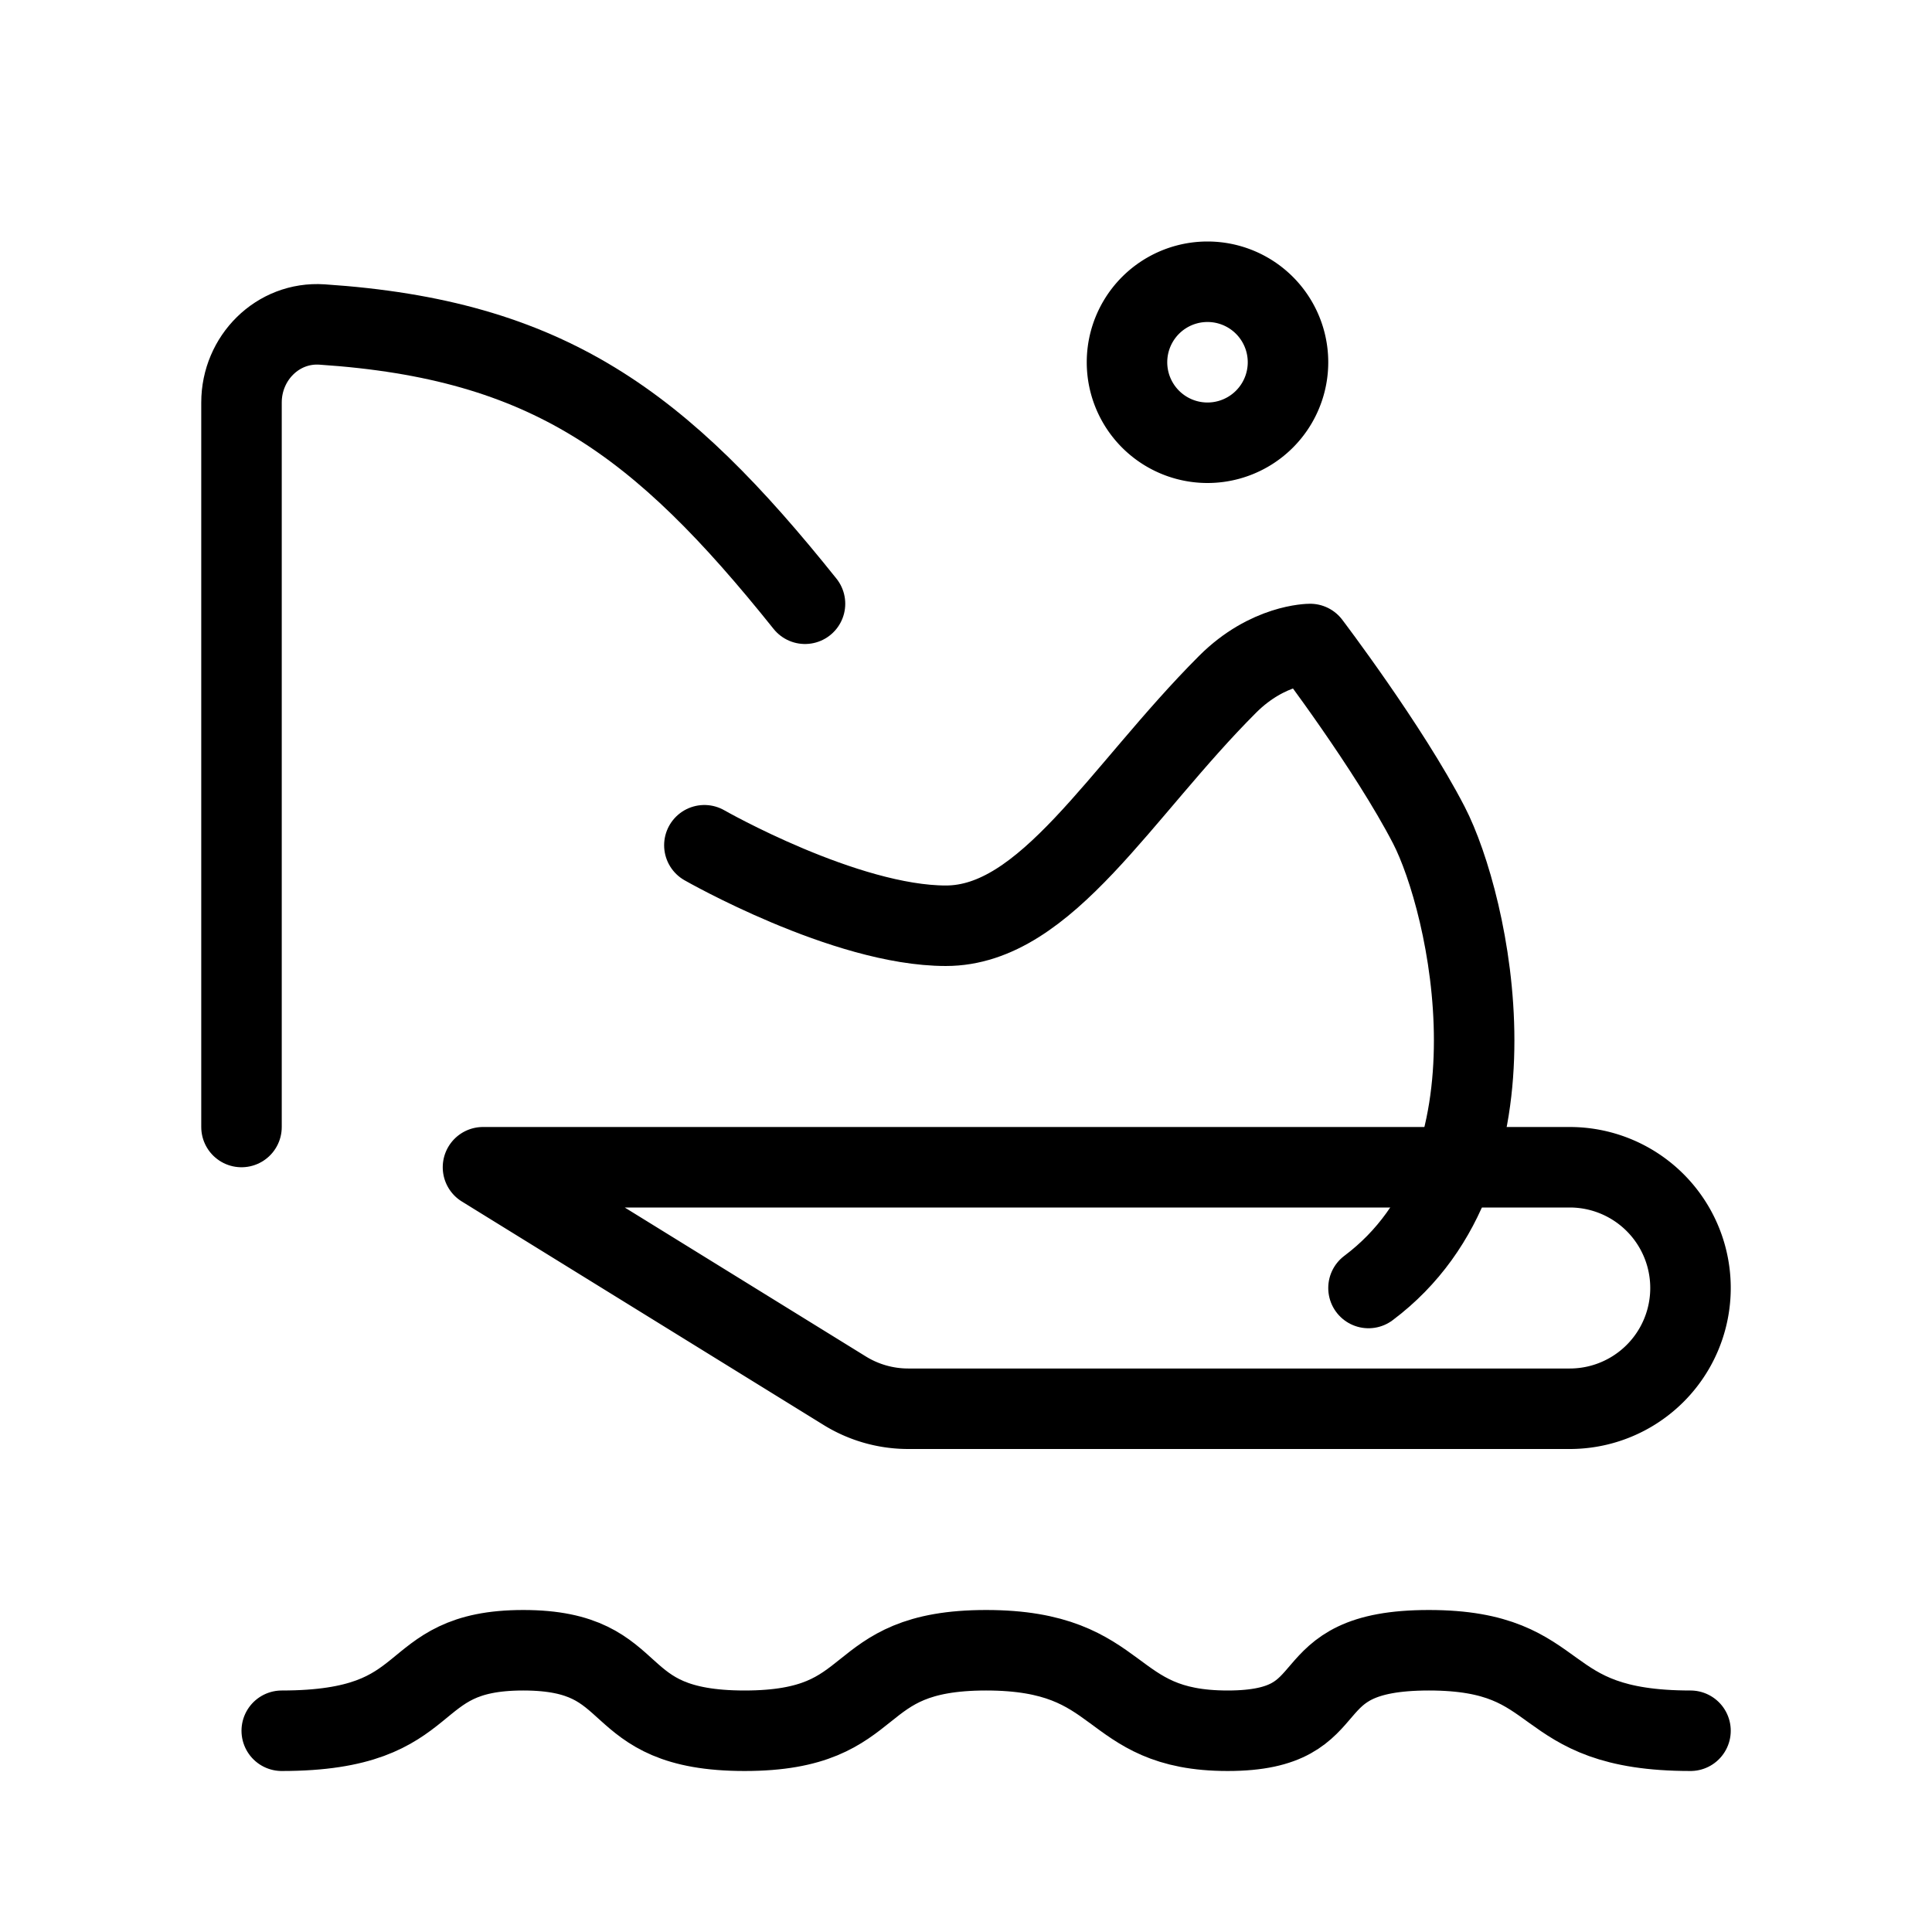 <svg fill-opacity="1" stroke-opacity="1" xmlns="http://www.w3.org/2000/svg" width="48" height="48" fill="none" viewBox="0 0 48 48"><path stroke="#000" stroke-linecap="round" stroke-linejoin="round" stroke-width="2" d="M20.987 34.552 12 29h27a3 3 0 1 1 0 6H22.564a3 3 0 0 1-1.577-.448"/><path stroke="#000" stroke-miterlimit="2" stroke-width="2" d="M30 11a2 2 0 1 0 0-4 2 2 0 0 0 0 4Z"/><path stroke="#000" stroke-linecap="round" stroke-linejoin="round" stroke-miterlimit="2" stroke-width="2" d="M34 32c4-3 2.5-9.566 1.5-11.5S32.55 16 32.55 16s-1.05 0-2.05 1c-2.678 2.679-4.5 6-7 6s-6-2-6-2"/><path stroke="#000" stroke-linecap="round" stroke-linejoin="round" stroke-width="2" d="M20 15c-3.596-4.496-6.385-6.566-12-6.938C6.899 7.989 6 8.895 6 10v18M7 43c4 0 2.938-2 6-2 3.063 0 2 2 5.5 2s2.5-2 6-2 2.938 2 6 2c3.063 0 1.5-2 5-2s2.563 2 6.5 2"/></svg>